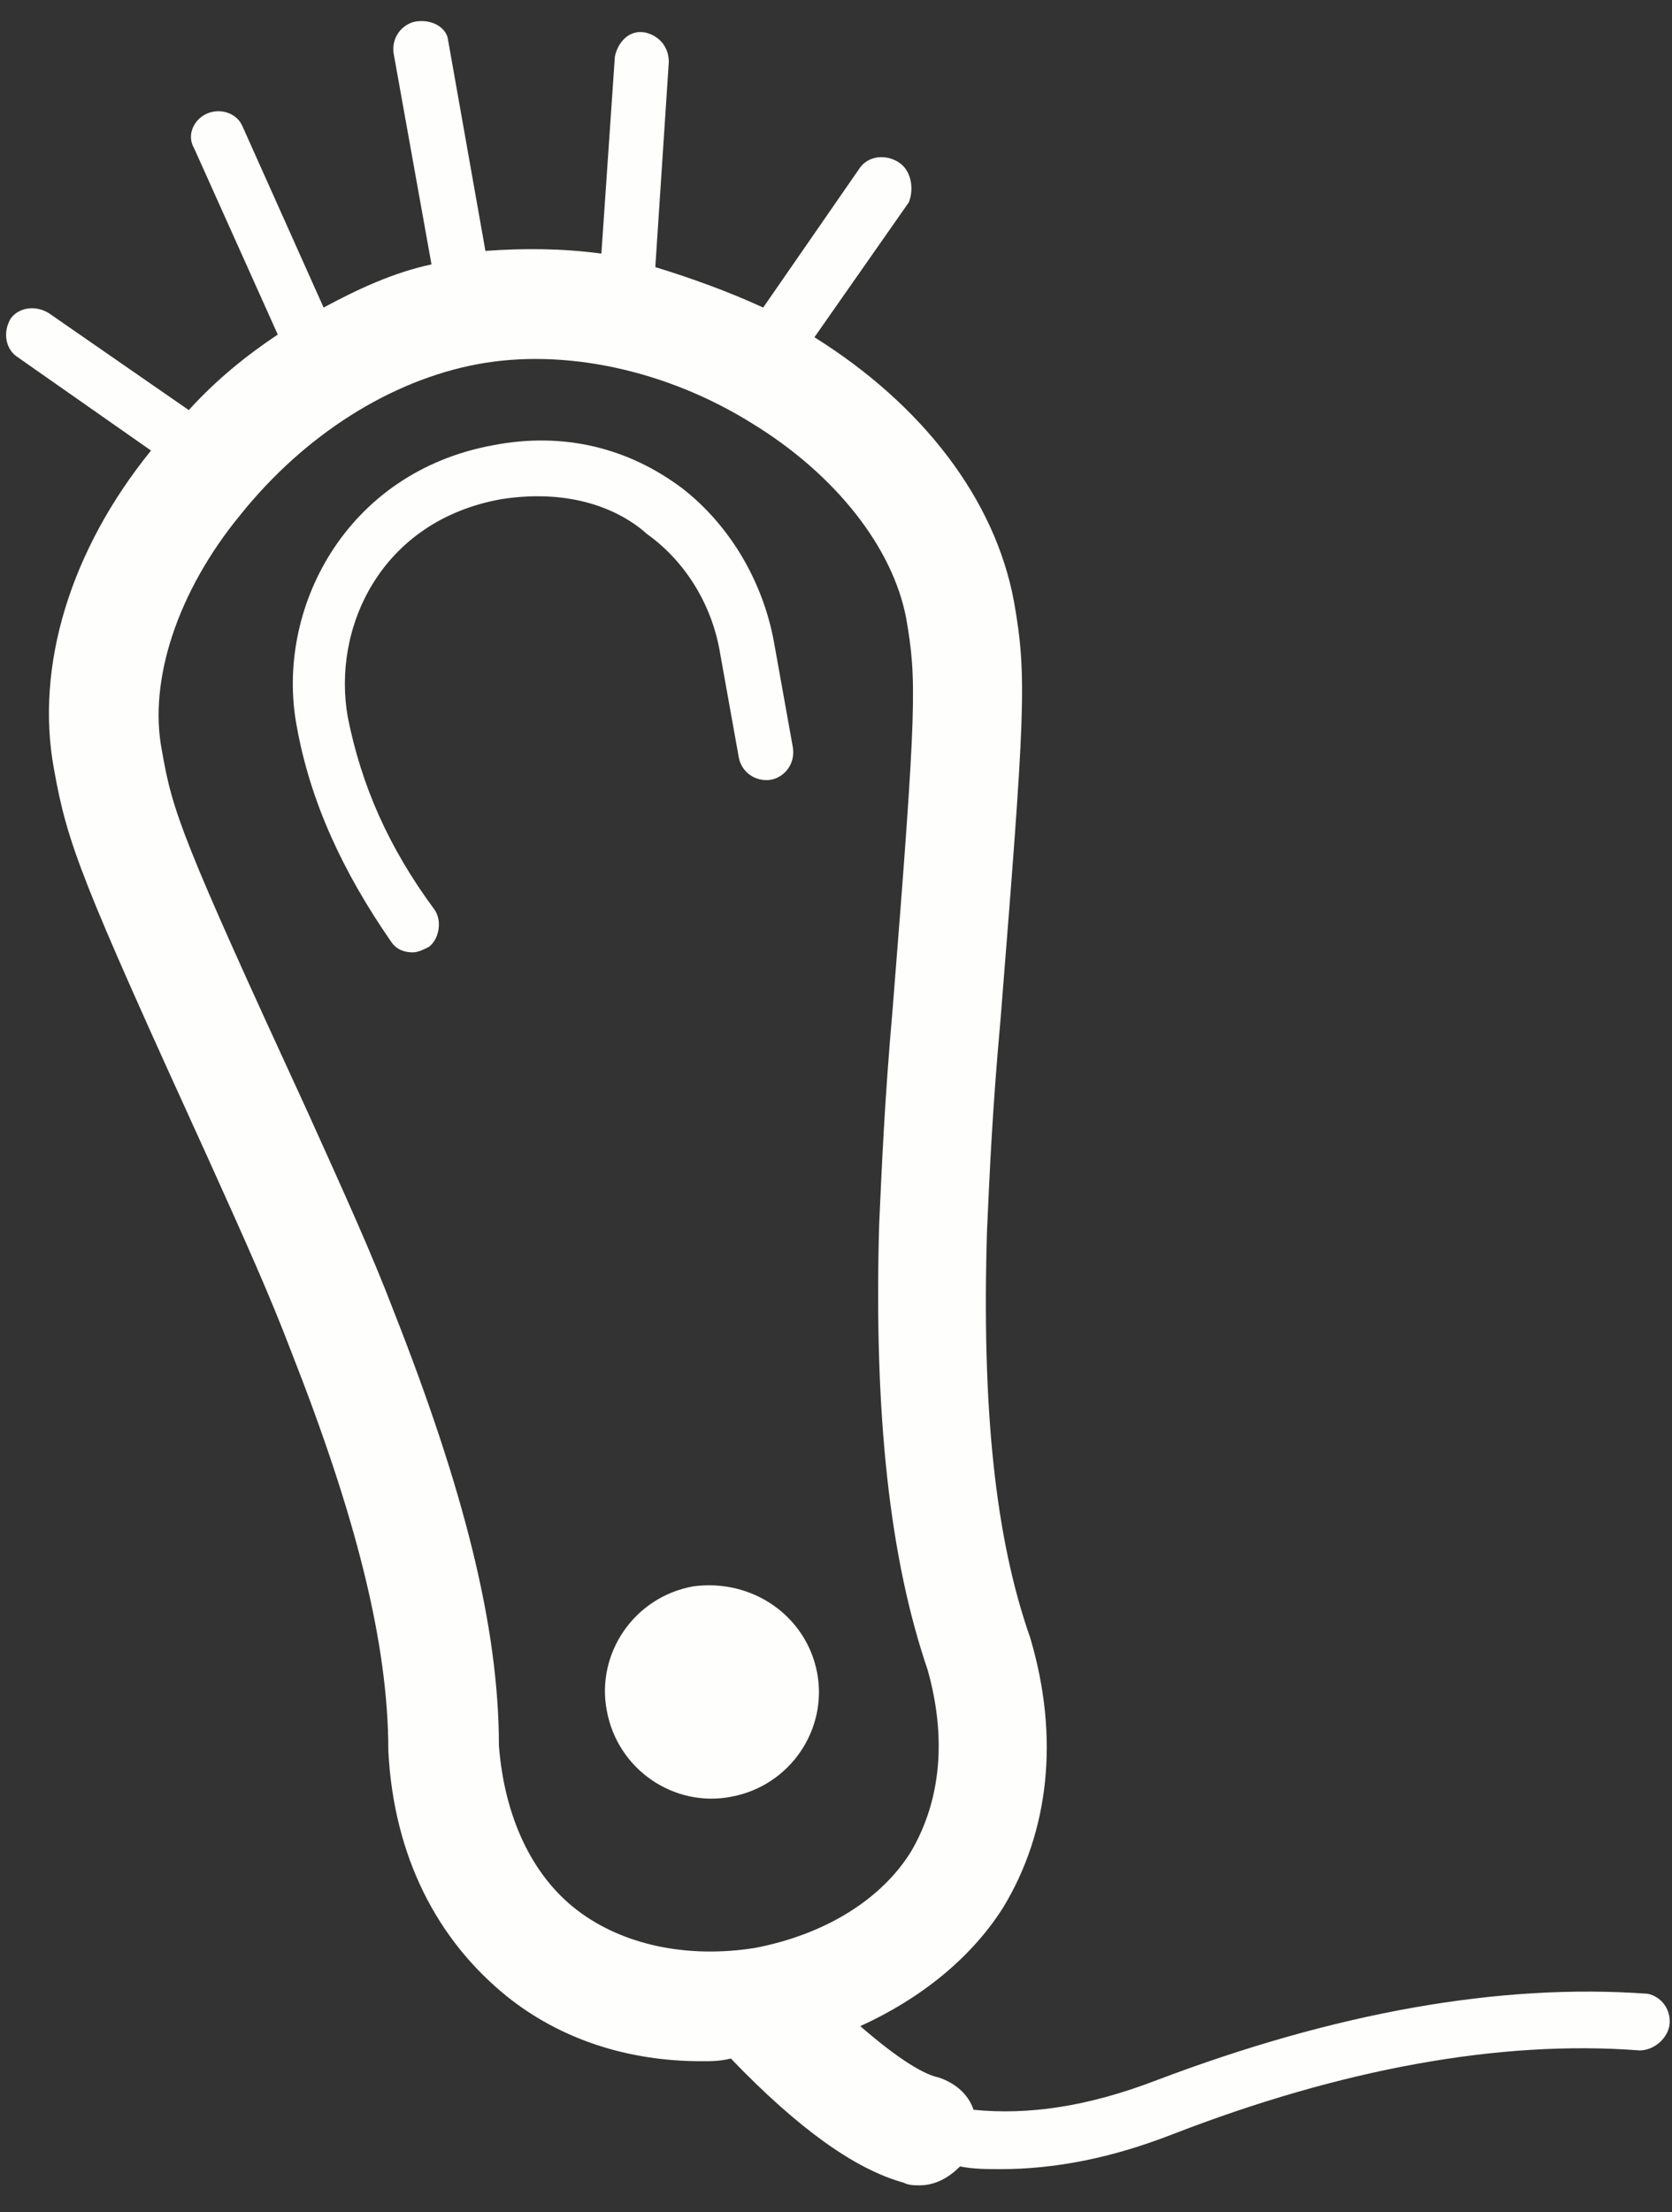 <?xml version="1.0" encoding="utf-8"?>
<!-- Generator: Adobe Illustrator 22.1.0, SVG Export Plug-In . SVG Version: 6.00 Build 0)  -->
<svg version="1.1" id="Layer_1" xmlns="http://www.w3.org/2000/svg" xmlns:xlink="http://www.w3.org/1999/xlink" x="0px" y="0px"
	 viewBox="0 0 62 82" style="enable-background:new 0 0 62 82;" xml:space="preserve">
<rect x="0" y="0" width="62" height="82" fill="#333333" stroke="none"/>
<style type="text/css">
	.st0{fill:#FEFEFC;}
</style>
<path class="st0" d="M26.7,24.2l0.7,3.9c0.1,0.5,0.6,0.9,1.2,0.8c0.5-0.1,0.9-0.6,0.8-1.2l-0.7-3.9c-0.4-2.2-1.6-4.3-3.4-5.7
	c-2-1.5-4.4-2.1-7-1.6c-5.5,1-8.1,6.1-7.3,10.4c0.5,2.8,1.7,5.4,3.5,8c0.2,0.3,0.5,0.4,0.8,0.4c0.2,0,0.4-0.1,0.6-0.2
	c0.4-0.3,0.5-1,0.2-1.4c-1.7-2.3-2.7-4.6-3.2-7.1c-0.6-3.3,1.2-7.3,5.7-8.1c2.6-0.4,4.4,0.4,5.4,1.3C25.4,20.8,26.4,22.4,26.7,24.2z
	 M61.1,73.9c-5.5-0.4-11.6,0.7-18.2,3.2c-2.6,1-4.8,1.3-6.8,1.1c-0.2-0.6-0.7-1-1.3-1.2c-0.5-0.1-1.4-0.6-2.9-1.9
	c2.2-1,4.1-2.5,5.3-4.4c1.7-2.8,2.1-6.3,1-10c-1.3-3.7-1.8-8.5-1.6-15.1c0.1-2.2,0.2-4.5,0.5-7.8c0.9-11.3,1-12.7,0.5-15.5
	c-0.7-3.8-3.4-7.3-7.4-9.8l3.5-5C33.9,7,33.8,6.3,33.3,6c-0.5-0.3-1.1-0.2-1.4,0.2l-3.6,5.2c-1.3-0.6-2.7-1.1-4-1.5l0.5-7.6
	c0-0.6-0.4-1-0.9-1.1c-0.6-0.1-1,0.4-1.1,0.9l-0.5,7.3c-1.5-0.2-2.9-0.2-4.3-0.1l-1.4-7.9C16.5,1,16,0.7,15.4,0.8
	c-0.5,0.1-0.9,0.6-0.8,1.2L16,9.8c-1.4,0.3-2.7,0.9-4,1.6L9,4.7C8.8,4.2,8.2,4,7.7,4.2C7.2,4.4,6.9,5,7.2,5.5l3.1,6.9
	C9.1,13.2,8,14.1,7,15.2l-5.2-3.6c-0.5-0.3-1.1-0.2-1.4,0.2c-0.3,0.5-0.2,1.1,0.2,1.4l5,3.5c-3,3.7-4.3,8-3.6,11.8
	c0.5,2.8,1,4.1,5.7,14.4c1.4,3.1,2.3,5.1,3.1,7.2c2.4,6.1,3.6,10.8,3.6,14.8c0.2,3.9,1.8,7,4.4,9.1c2,1.6,4.5,2.4,7.2,2.4
	c0.4,0,0.7,0,1.1-0.1c2.5,2.6,4.6,4.1,6.4,4.6c0.2,0.1,0.4,0.1,0.6,0.1c0.6,0,1.1-0.3,1.5-0.7c0.5,0.1,1,0.1,1.5,0.1
	c2,0,4.1-0.4,6.4-1.3c6.2-2.4,12.1-3.5,17.3-3.1c0.5,0,1-0.4,1.1-0.9C62,74.5,61.6,74,61.1,73.9z M21.4,70.8
	c-1.7-1.3-2.7-3.5-2.9-6.1c0-4.4-1.3-9.5-3.9-16.1c-0.8-2.1-1.8-4.3-3.2-7.4C6.7,31,6.4,30.1,6,27.8c-0.5-2.6,0.6-5.9,2.9-8.7
	c2.4-3,5.6-5,8.8-5.6c3.2-0.6,7,0.2,10.2,2.2c3.1,1.9,5.2,4.6,5.7,7.2c0.4,2.3,0.4,3.2-0.5,14.5c-0.3,3.4-0.4,5.8-0.5,8
	c-0.2,7.1,0.4,12.4,1.8,16.5c0.7,2.5,0.5,4.8-0.6,6.7c-1.1,1.8-3.2,3.1-5.8,3.6C25.5,72.6,23.1,72.1,21.4,70.8z M25.7,58.8
	c-2.2,0.4-3.6,2.5-3.2,4.6c0.4,2.2,2.5,3.6,4.6,3.2c2.2-0.4,3.6-2.5,3.2-4.6C29.9,59.9,27.9,58.5,25.7,58.8z"/>
</svg>
